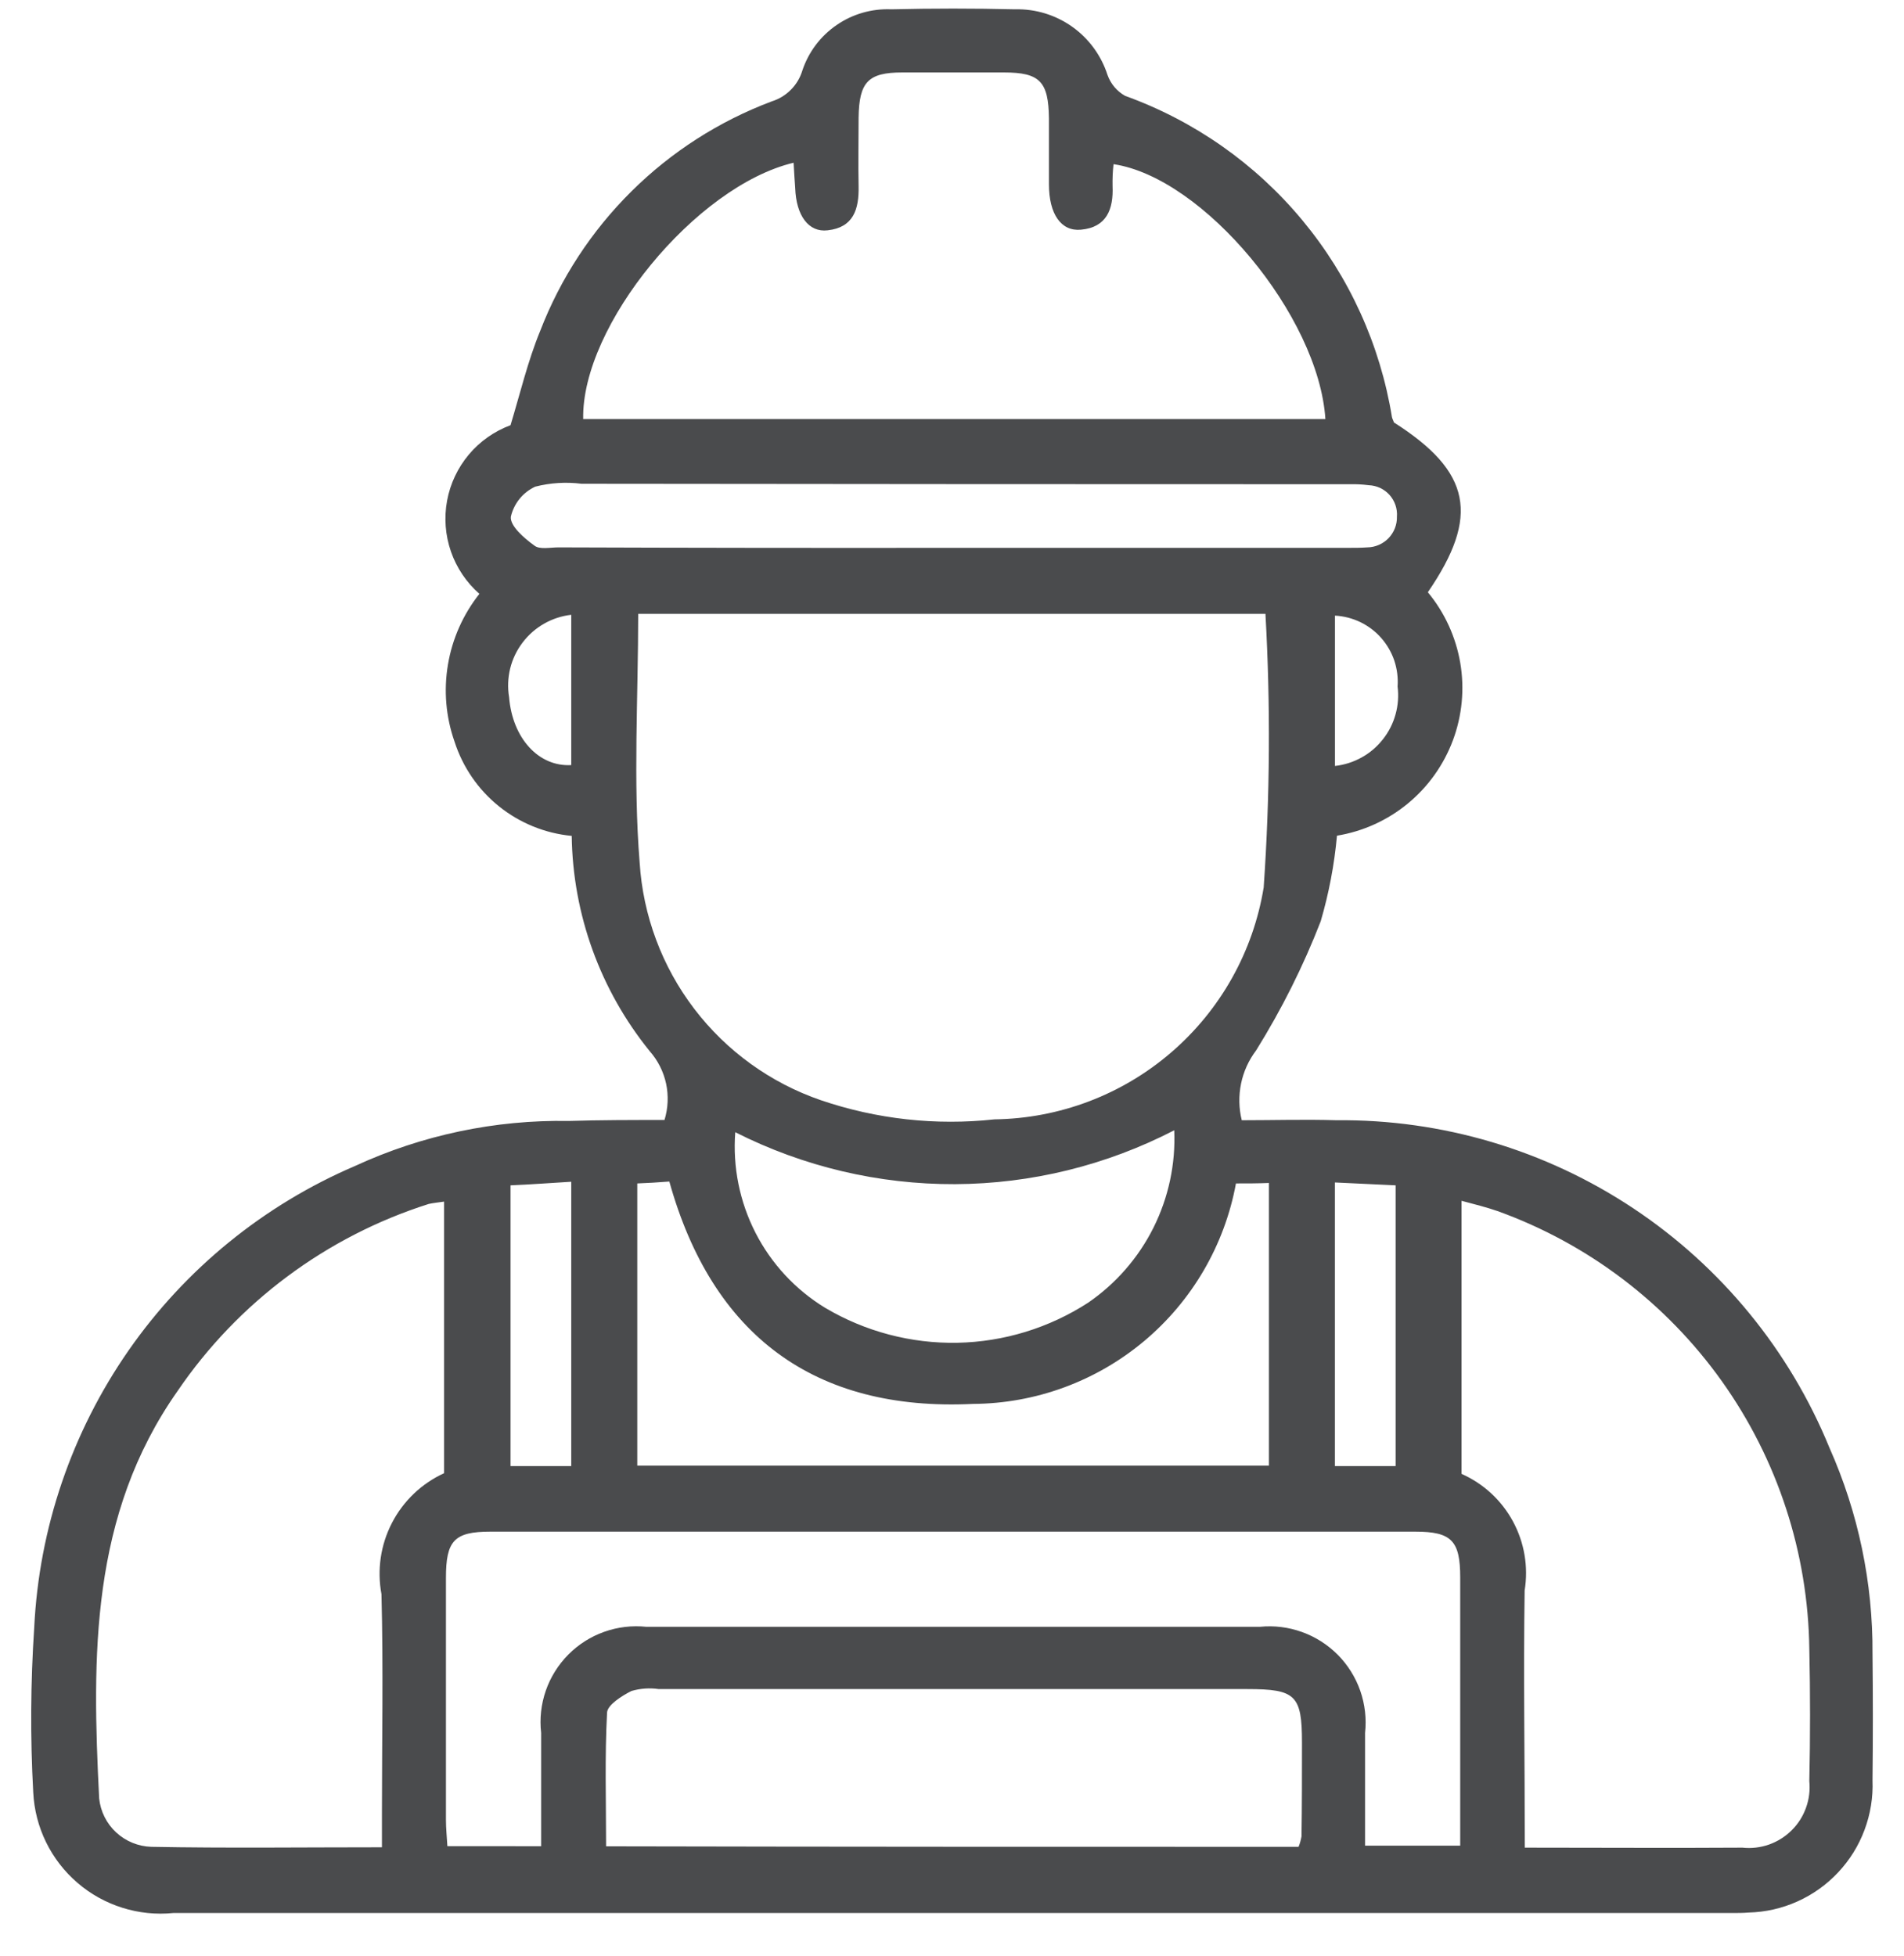 <svg width="37" height="38" viewBox="0 0 37 38" fill="none" xmlns="http://www.w3.org/2000/svg">
<path d="M12.913 21.762C12.983 21.533 12.994 21.29 12.944 21.055C12.893 20.821 12.784 20.604 12.625 20.424C11.665 19.239 11.131 17.767 11.11 16.242C10.593 16.193 10.102 15.993 9.697 15.668C9.292 15.343 8.992 14.905 8.833 14.411C8.664 13.93 8.62 13.415 8.705 12.913C8.789 12.411 9 11.938 9.316 11.539C9.064 11.317 8.873 11.034 8.763 10.717C8.653 10.399 8.627 10.059 8.688 9.729C8.749 9.398 8.895 9.09 9.111 8.832C9.327 8.575 9.606 8.379 9.921 8.262C10.107 7.649 10.256 7.017 10.497 6.431C10.89 5.412 11.494 4.488 12.27 3.719C13.045 2.95 13.975 2.354 14.997 1.97C15.138 1.926 15.265 1.849 15.369 1.744C15.473 1.64 15.55 1.511 15.592 1.37C15.712 1.011 15.945 0.701 16.257 0.487C16.569 0.272 16.942 0.165 17.32 0.181C18.12 0.162 18.928 0.162 19.727 0.181C20.123 0.171 20.512 0.29 20.835 0.519C21.159 0.749 21.399 1.077 21.521 1.454C21.582 1.628 21.704 1.773 21.865 1.863C23.208 2.347 24.397 3.181 25.308 4.279C26.22 5.377 26.821 6.699 27.05 8.108C27.059 8.145 27.078 8.173 27.087 8.208C28.592 9.165 28.76 10.029 27.747 11.508C28.074 11.902 28.291 12.376 28.377 12.881C28.463 13.386 28.413 13.905 28.234 14.385C28.055 14.864 27.752 15.289 27.357 15.614C26.961 15.94 26.486 16.155 25.981 16.238C25.93 16.801 25.824 17.358 25.665 17.901C25.326 18.775 24.905 19.614 24.41 20.41C24.265 20.601 24.165 20.822 24.117 21.057C24.069 21.292 24.073 21.534 24.131 21.767C24.731 21.767 25.358 21.748 25.971 21.767C28.022 21.747 30.031 22.343 31.739 23.478C33.447 24.613 34.776 26.235 35.552 28.133C36.112 29.392 36.397 30.755 36.388 32.133C36.397 32.951 36.397 33.778 36.388 34.596C36.401 34.923 36.348 35.249 36.233 35.556C36.119 35.863 35.944 36.144 35.72 36.382C35.496 36.621 35.227 36.813 34.928 36.947C34.63 37.081 34.307 37.154 33.98 37.162C33.88 37.171 33.766 37.171 33.655 37.171H3.369C3.035 37.205 2.697 37.17 2.377 37.069C2.056 36.968 1.759 36.804 1.505 36.584C1.25 36.365 1.043 36.097 0.895 35.795C0.747 35.493 0.663 35.165 0.646 34.829C0.587 33.761 0.594 32.69 0.665 31.623C0.759 29.694 1.394 27.83 2.496 26.244C3.599 24.659 5.125 23.415 6.901 22.655C8.202 22.055 9.622 21.756 11.055 21.781C11.668 21.762 12.272 21.762 12.913 21.762ZM24.591 11.927H12.402C12.402 13.563 12.302 15.17 12.43 16.759C12.495 17.791 12.864 18.78 13.491 19.602C14.118 20.424 14.974 21.042 15.952 21.378C17.036 21.747 18.187 21.874 19.325 21.75C20.588 21.733 21.804 21.273 22.761 20.448C23.718 19.624 24.354 18.489 24.557 17.243C24.68 15.473 24.691 13.698 24.591 11.927ZM15.422 3.162C13.517 3.617 11.296 6.331 11.333 8.143H25.756C25.626 6.136 23.386 3.45 21.639 3.19C21.623 3.332 21.617 3.474 21.62 3.617C21.639 4.063 21.508 4.417 21.007 4.463C20.617 4.5 20.384 4.156 20.384 3.58V2.3C20.375 1.584 20.207 1.408 19.51 1.408H17.531C16.871 1.408 16.695 1.594 16.685 2.282C16.685 2.728 16.676 3.174 16.685 3.62C16.694 4.066 16.585 4.42 16.085 4.475C15.713 4.521 15.472 4.187 15.453 3.657C15.441 3.489 15.431 3.331 15.422 3.162ZM7.422 35.892V35.251C7.422 33.829 7.45 32.398 7.413 30.976C7.325 30.505 7.396 30.017 7.617 29.591C7.837 29.165 8.194 28.825 8.63 28.625V23.348C8.5 23.367 8.407 23.376 8.33 23.394C6.343 24.025 4.624 25.305 3.451 27.028C1.751 29.444 1.788 32.186 1.927 34.946C1.954 35.199 2.071 35.433 2.257 35.605C2.444 35.778 2.686 35.877 2.94 35.885C4.41 35.913 5.869 35.894 7.421 35.894L7.422 35.892ZM29.632 35.901C31.091 35.901 32.476 35.91 33.86 35.901C34.035 35.92 34.211 35.899 34.377 35.841C34.542 35.782 34.693 35.688 34.817 35.564C34.942 35.441 35.037 35.291 35.096 35.125C35.156 34.96 35.177 34.784 35.16 34.609C35.179 33.754 35.179 32.899 35.16 32.044C35.137 30.177 34.545 28.361 33.462 26.84C32.379 25.319 30.858 24.165 29.101 23.532C28.887 23.458 28.664 23.402 28.401 23.332V28.638C28.828 28.827 29.179 29.152 29.401 29.562C29.623 29.972 29.703 30.445 29.628 30.905C29.603 32.53 29.631 34.175 29.631 35.903L29.632 35.901ZM10.516 35.873V33.673C10.484 33.396 10.515 33.115 10.606 32.852C10.697 32.589 10.847 32.349 11.043 32.151C11.239 31.953 11.477 31.801 11.74 31.708C12.002 31.614 12.283 31.581 12.56 31.61H24.483C24.76 31.582 25.04 31.617 25.301 31.711C25.563 31.805 25.801 31.957 25.997 32.154C26.193 32.352 26.342 32.591 26.434 32.854C26.525 33.116 26.557 33.396 26.527 33.673V35.862H28.376V30.653C28.376 29.937 28.209 29.761 27.502 29.761H9.53C8.824 29.761 8.666 29.938 8.666 30.661V35.361C8.666 35.528 8.685 35.705 8.694 35.872L10.516 35.873ZM25.236 35.882C25.262 35.818 25.28 35.75 25.292 35.682C25.301 35.082 25.301 34.474 25.301 33.861C25.301 32.941 25.18 32.82 24.242 32.82H12.801C12.624 32.794 12.443 32.807 12.271 32.857C12.085 32.95 11.806 33.127 11.797 33.275C11.751 34.139 11.778 34.994 11.778 35.875C16.291 35.885 20.747 35.885 25.235 35.885L25.236 35.882ZM24.018 22.995C23.798 24.192 23.167 25.276 22.234 26.058C21.301 26.84 20.124 27.272 18.907 27.279C15.831 27.428 13.842 25.95 13.007 22.958C12.775 22.977 12.589 22.986 12.384 22.995V28.478H24.659V22.986C24.436 22.995 24.241 22.995 24.018 22.995ZM14.288 22.001C14.237 22.675 14.373 23.351 14.681 23.953C14.989 24.555 15.458 25.06 16.035 25.412C16.812 25.873 17.702 26.108 18.605 26.091C19.508 26.073 20.388 25.803 21.146 25.312C21.686 24.941 22.123 24.439 22.416 23.853C22.708 23.267 22.847 22.616 22.819 21.962C21.502 22.643 20.042 23.002 18.56 23.009C17.077 23.015 15.614 22.67 14.291 22.001H14.288ZM18.498 10.645H26.198C26.319 10.645 26.449 10.645 26.57 10.636C26.647 10.635 26.723 10.619 26.794 10.588C26.864 10.558 26.928 10.514 26.982 10.459C27.035 10.403 27.078 10.338 27.106 10.266C27.134 10.194 27.148 10.118 27.146 10.041C27.152 9.964 27.142 9.887 27.118 9.815C27.093 9.742 27.054 9.675 27.003 9.617C26.952 9.56 26.889 9.514 26.82 9.481C26.75 9.449 26.675 9.431 26.598 9.428C26.475 9.412 26.35 9.406 26.226 9.409C21.254 9.409 16.279 9.406 11.301 9.4C11 9.362 10.695 9.381 10.401 9.456C10.283 9.511 10.178 9.592 10.096 9.693C10.014 9.795 9.956 9.914 9.927 10.041C9.908 10.218 10.187 10.459 10.382 10.599C10.482 10.683 10.689 10.636 10.856 10.636C13.405 10.645 15.952 10.648 18.498 10.645ZM9.921 23.032V28.487H11.101V22.962C10.701 22.986 10.339 23.014 9.921 23.032ZM27.121 28.487V23.032C26.703 23.013 26.321 22.995 25.941 22.976V28.487H27.121ZM11.101 11.946C10.915 11.967 10.735 12.026 10.572 12.119C10.409 12.212 10.267 12.337 10.154 12.487C10.041 12.636 9.959 12.807 9.914 12.99C9.87 13.172 9.862 13.361 9.893 13.546C9.958 14.346 10.469 14.903 11.101 14.866V11.946ZM25.942 14.883C26.124 14.863 26.3 14.807 26.46 14.718C26.62 14.63 26.76 14.51 26.873 14.366C26.987 14.223 27.07 14.058 27.119 13.882C27.168 13.706 27.182 13.521 27.159 13.34C27.171 13.169 27.149 12.998 27.095 12.835C27.04 12.673 26.953 12.524 26.84 12.395C26.727 12.267 26.589 12.163 26.435 12.088C26.28 12.014 26.113 11.971 25.942 11.962V14.883Z" fill="#4A4B4D"/>
</svg>
